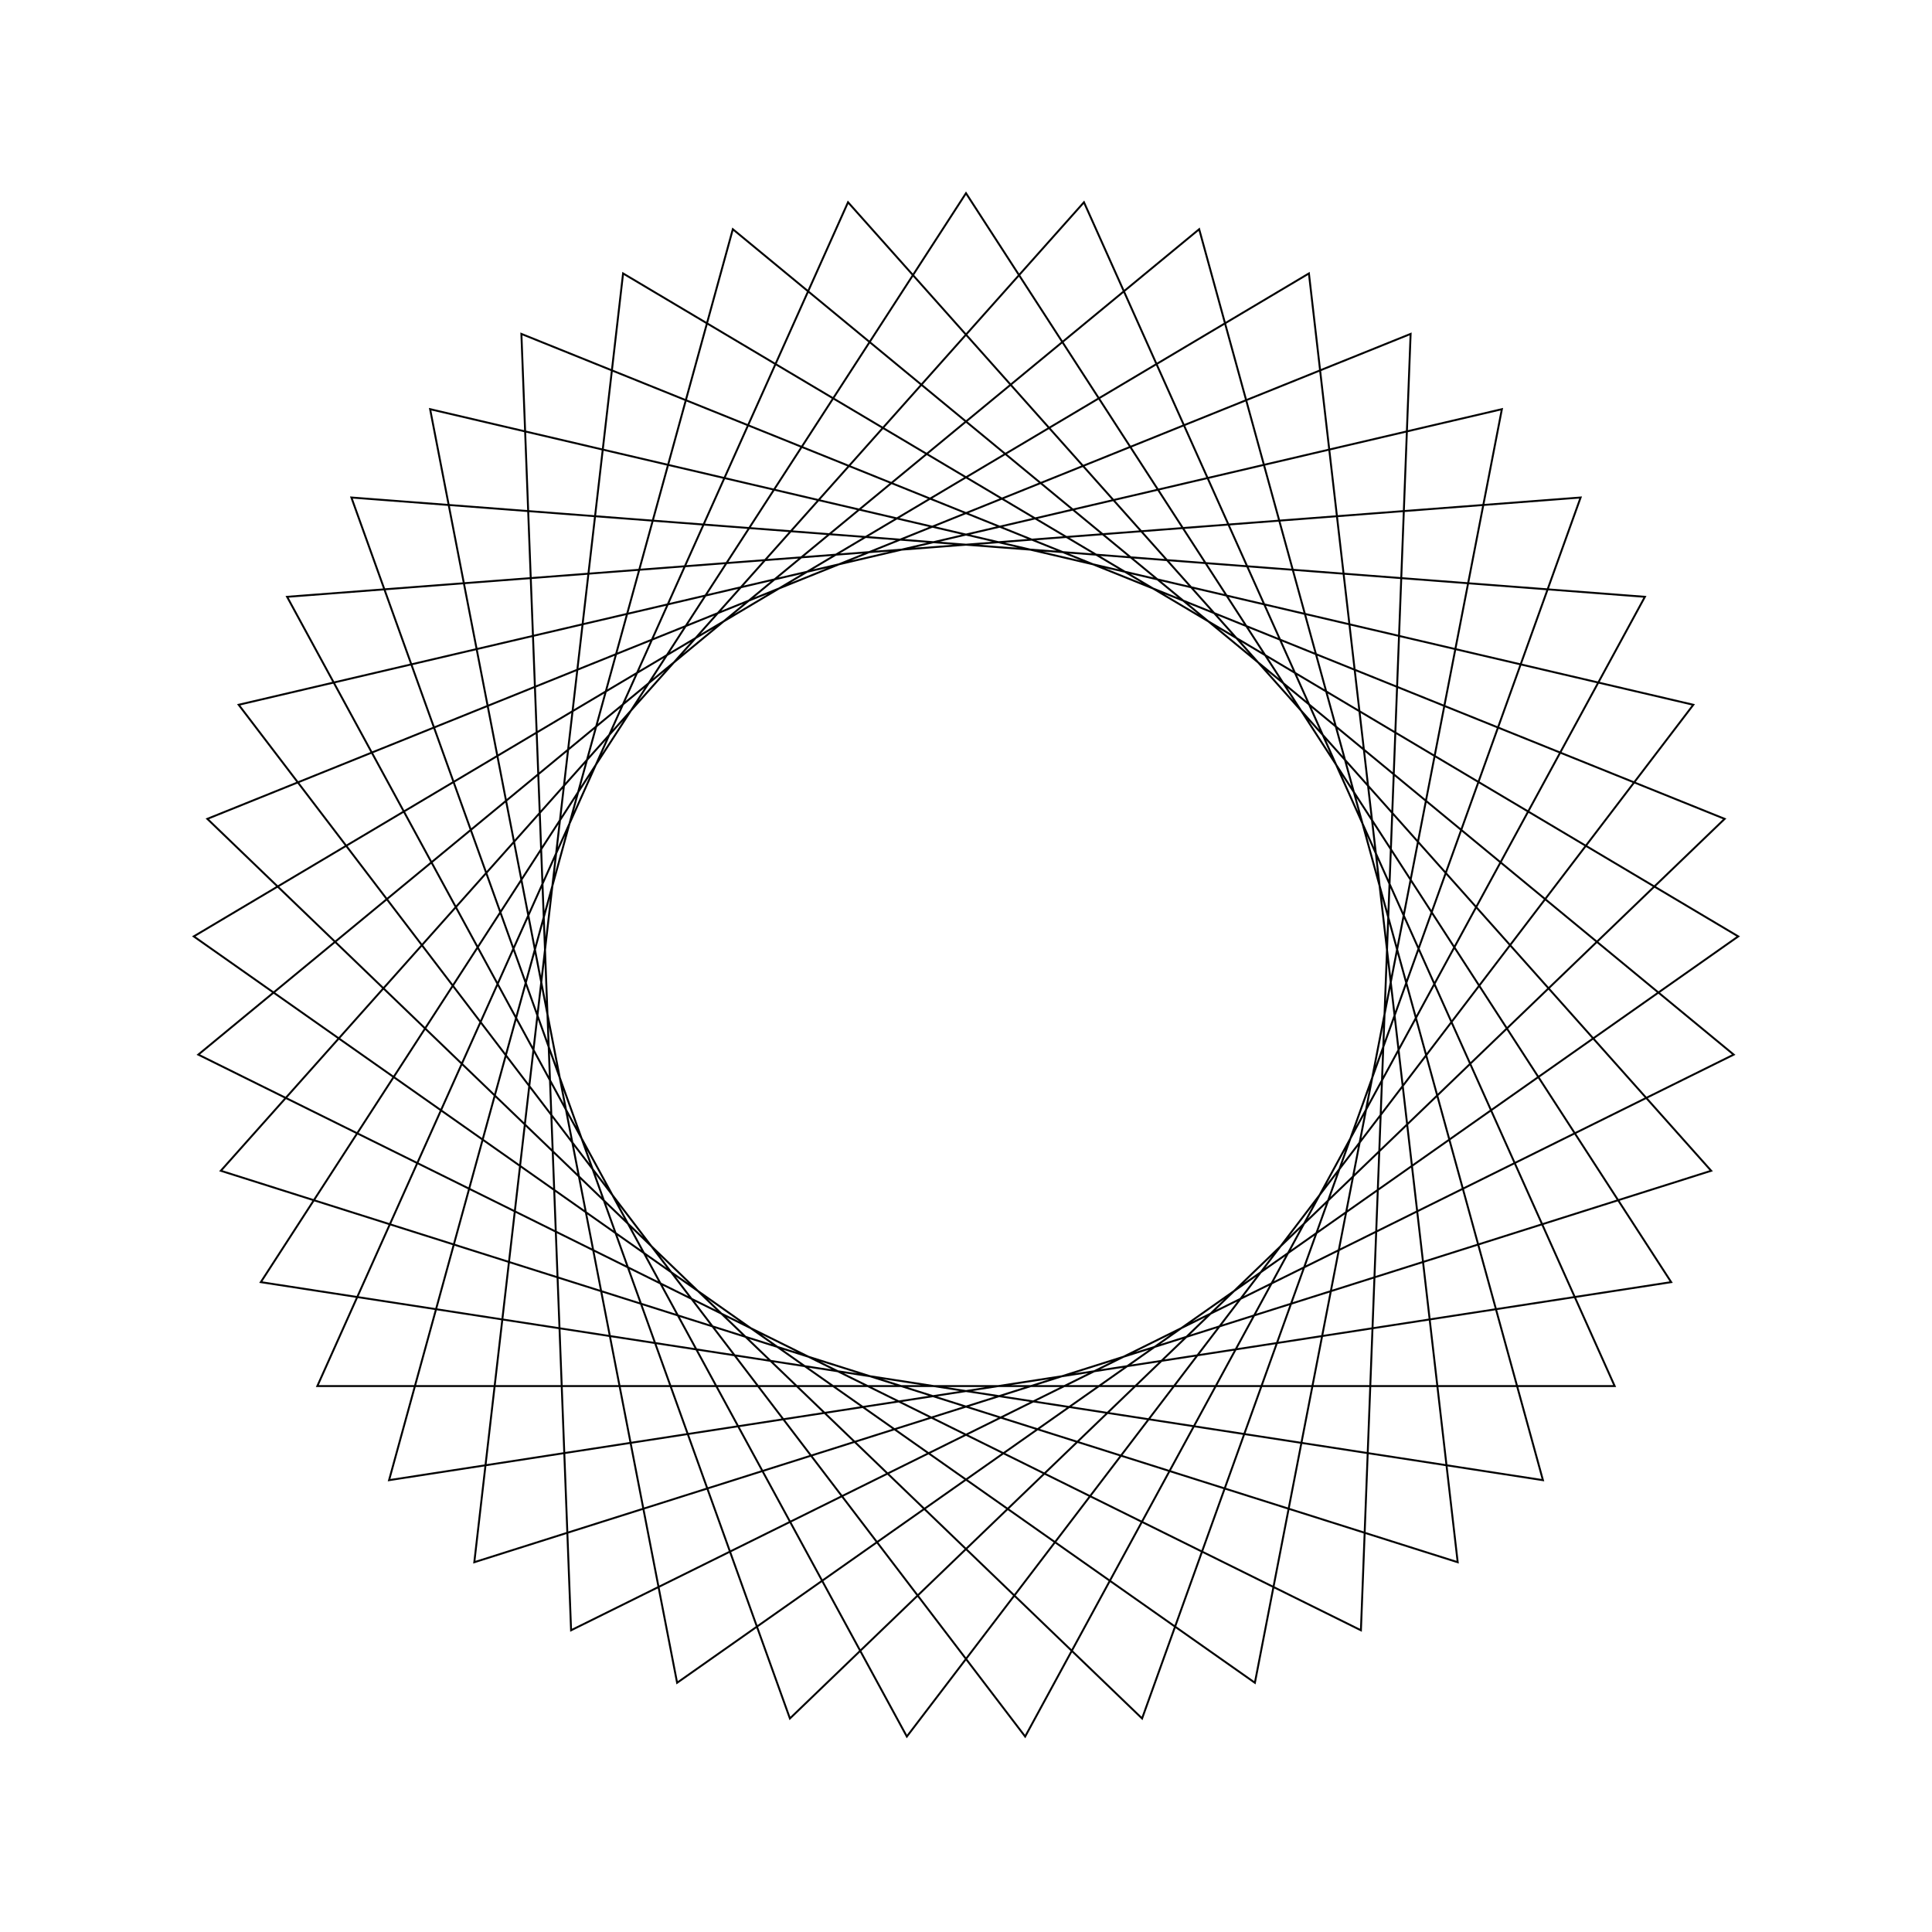 <?xml version="1.0" ?>
<svg height="100" width="100">
  <path d="M 50.0,90.0 L 86.5,33.637 L 20.138,23.387 L 37.931,88.136 L 89.736,45.413 L 29.559,15.617 L 26.987,82.717 L 89.268,57.616 L 40.886,11.052 L 18.188,74.249 L 85.14,69.109 L 53.062,10.117 L 12.354,63.521 L 77.737,78.821 L 64.953,12.9 L 10.029,51.532 L 67.749,85.847 L 75.45,19.14 L 11.43,39.401 L 56.106,89.531 L 83.575,28.257 L 16.425,28.257 L 43.894,89.531 L 88.57,39.401 L 24.55,19.14 L 32.251,85.847 L 89.971,51.532 L 35.047,12.9 L 22.263,78.821 L 87.646,63.521 L 46.938,10.117 L 14.86,69.109 L 81.812,74.249 L 59.114,11.052 L 10.732,57.616 L 73.013,82.717 L 70.441,15.617 L 10.264,45.413 L 62.069,88.136 L 79.862,23.387 L 13.5,33.637 L 50.0,90.0Z" fill="none" stroke="black" stroke-width="0.1" transform="matrix(1 0 0 -1 0 100)"/>
</svg>
